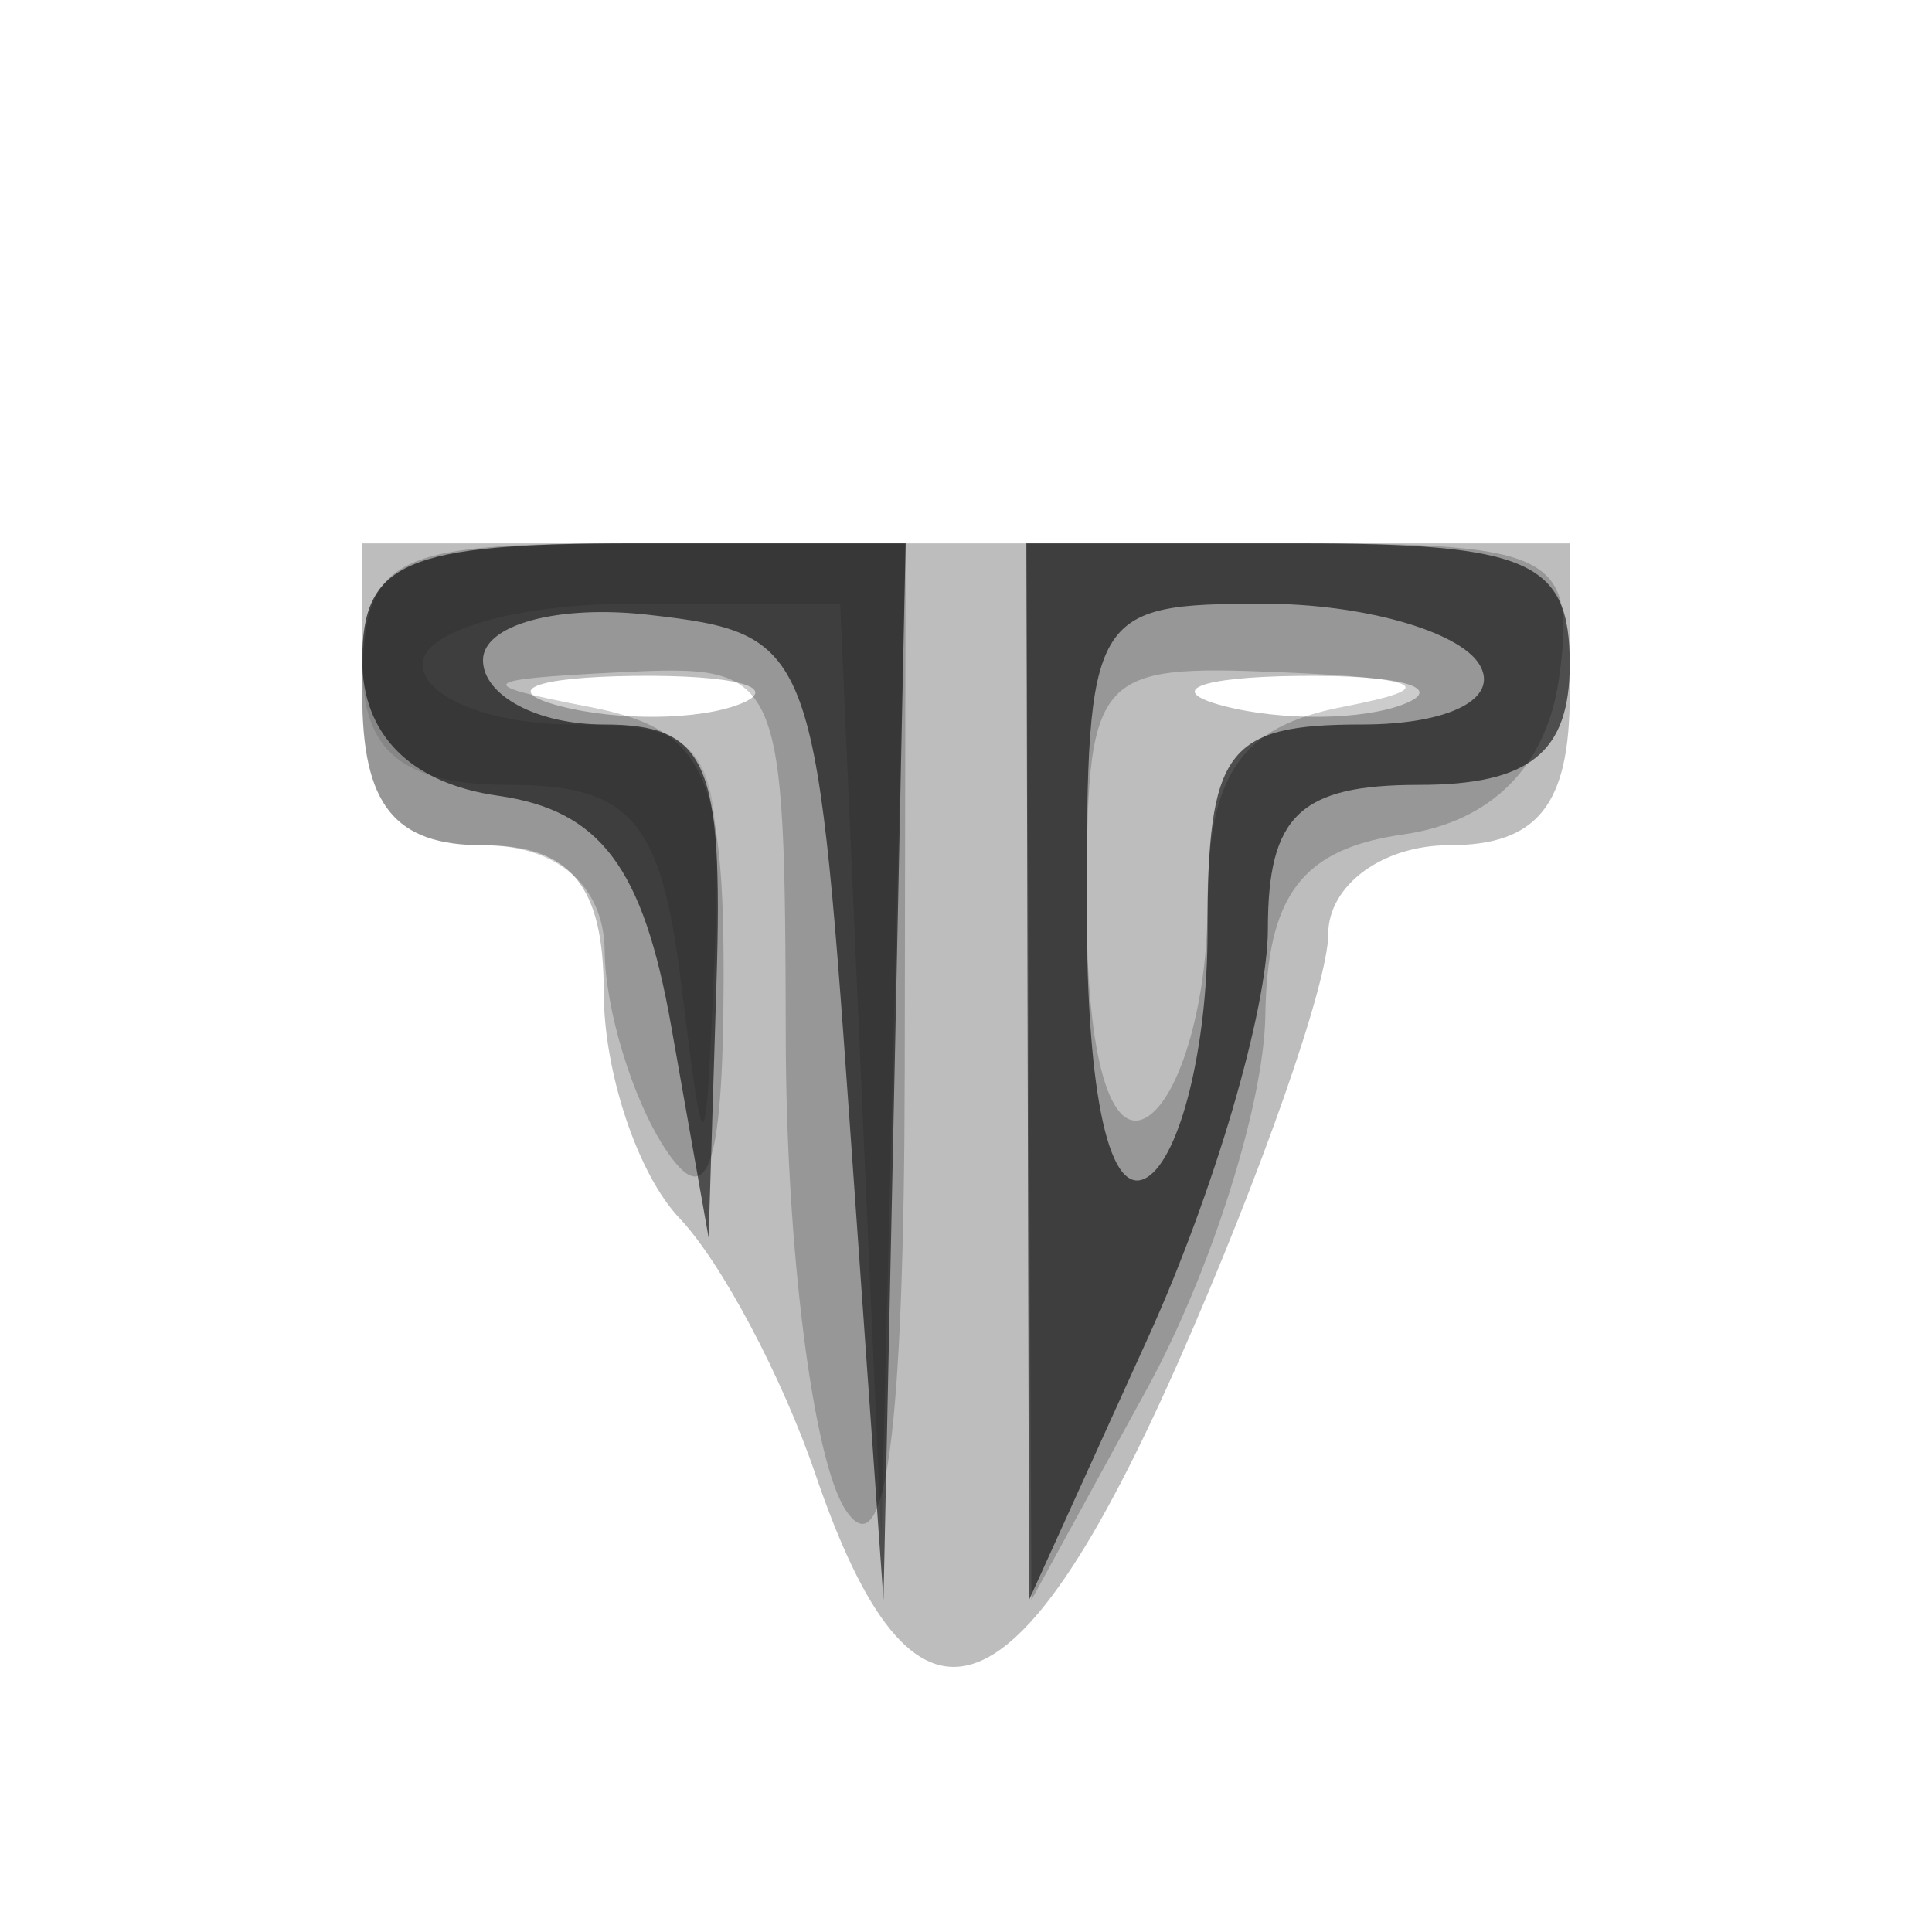 <svg xmlns="http://www.w3.org/2000/svg" width="32" height="32" version="1.1" fill="#000000"><path fill-opacity=".259" d="M 6 11.500 C 6 13.333, 6.533 14, 8 14 C 9.451 14, 10 14.667, 10 16.429 C 10 17.764, 10.565 19.452, 11.256 20.179 C 11.947 20.905, 12.959 22.813, 13.506 24.418 C 15.128 29.179, 16.820 28.655, 19.516 22.560 C 20.882 19.471, 22 16.281, 22 15.471 C 22 14.662, 22.900 14, 24 14 C 25.467 14, 26 13.333, 26 11.500 L 26 9 16 9 L 6 9 6 11.500 M 9.269 11.693 C 10.242 11.947, 11.592 11.930, 12.269 11.656 C 12.946 11.382, 12.150 11.175, 10.500 11.195 C 8.850 11.215, 8.296 11.439, 9.269 11.693 M 20.269 11.693 C 21.242 11.947, 22.592 11.930, 23.269 11.656 C 23.946 11.382, 23.150 11.175, 21.500 11.195 C 19.850 11.215, 19.296 11.439, 20.269 11.693" stroke="none" fill="#000000" fill-rule="evenodd"/><path fill-opacity=".201" d="M 6 11.500 C 6 13.333, 6.533 14, 8 14 C 9.232 14, 10.006 14.672, 10.015 15.750 C 10.024 16.712, 10.467 18.175, 11 19 C 11.711 20.101, 11.973 19.387, 11.985 16.320 C 11.998 12.773, 11.659 12.073, 9.750 11.706 C 7.821 11.334, 7.892 11.253, 10.250 11.136 C 12.970 11.002, 13 11.069, 13.015 17.250 C 13.024 20.688, 13.467 24.175, 14 25 C 14.667 26.032, 14.974 23.769, 14.985 17.750 L 15 9 10.500 9 C 6.367 9, 6 9.204, 6 11.500 M 17.042 17.750 L 17.084 26.500 19 23 C 20.054 21.075, 20.935 18.294, 20.958 16.820 C 20.989 14.817, 21.569 14.058, 23.250 13.820 C 24.696 13.614, 25.614 12.696, 25.820 11.250 C 26.111 9.198, 25.736 9, 21.570 9 L 17 9 17.042 17.750 M 18 15.059 C 18 17.510, 18.396 18.873, 19 18.500 C 19.550 18.160, 20 16.590, 20 15.011 C 20 12.828, 20.540 12.035, 22.250 11.706 C 23.877 11.392, 23.600 11.235, 21.250 11.136 C 18.095 11.004, 18 11.118, 18 15.059" stroke="none" fill="#000000" fill-rule="evenodd"/><path fill-opacity=".589" d="M 6 10.930 C 6 12.171, 6.804 12.975, 8.250 13.180 C 9.943 13.421, 10.653 14.366, 11.118 17 L 11.737 20.500 11.868 16.250 C 11.981 12.623, 11.707 12, 10 12 C 8.900 12, 8 11.520, 8 10.934 C 8 10.347, 9.238 10.010, 10.750 10.184 C 13.439 10.493, 13.513 10.677, 14.067 18.500 L 14.633 26.500 14.817 17.750 L 15 9 10.500 9 C 6.721 9, 6 9.309, 6 10.930 M 17.022 17.750 L 17.044 26.500 19.022 22.141 C 20.110 19.743, 21 16.706, 21 15.391 C 21 13.507, 21.530 13, 23.500 13 C 25.333 13, 26 12.467, 26 11 C 26 9.296, 25.333 9, 21.500 9 L 17 9 17.022 17.750 M 18 15.059 C 18 18.177, 18.384 19.881, 19 19.500 C 19.550 19.160, 20 17.334, 20 15.441 C 20 12.416, 20.309 12, 22.559 12 C 24.010 12, 24.851 11.567, 24.500 11 C 24.160 10.450, 22.559 10, 20.941 10 C 18.074 10, 18 10.127, 18 15.059" stroke="none" fill="#000000" fill-rule="evenodd"/><path fill-opacity=".114" d="M 6 11 C 6 12.453, 6.667 13, 8.437 13 C 10.436 13, 10.946 13.583, 11.277 16.250 C 11.674 19.450, 11.682 19.442, 11.840 15.750 C 11.984 12.374, 11.751 12, 9.500 12 C 8.125 12, 7 11.550, 7 11 C 7 10.450, 8.556 10, 10.458 10 L 13.916 10 14.257 17.750 L 14.598 25.500 14.799 17.250 L 15 9 10.500 9 C 6.667 9, 6 9.296, 6 11" stroke="none" fill="#000000" fill-rule="evenodd"/></svg>